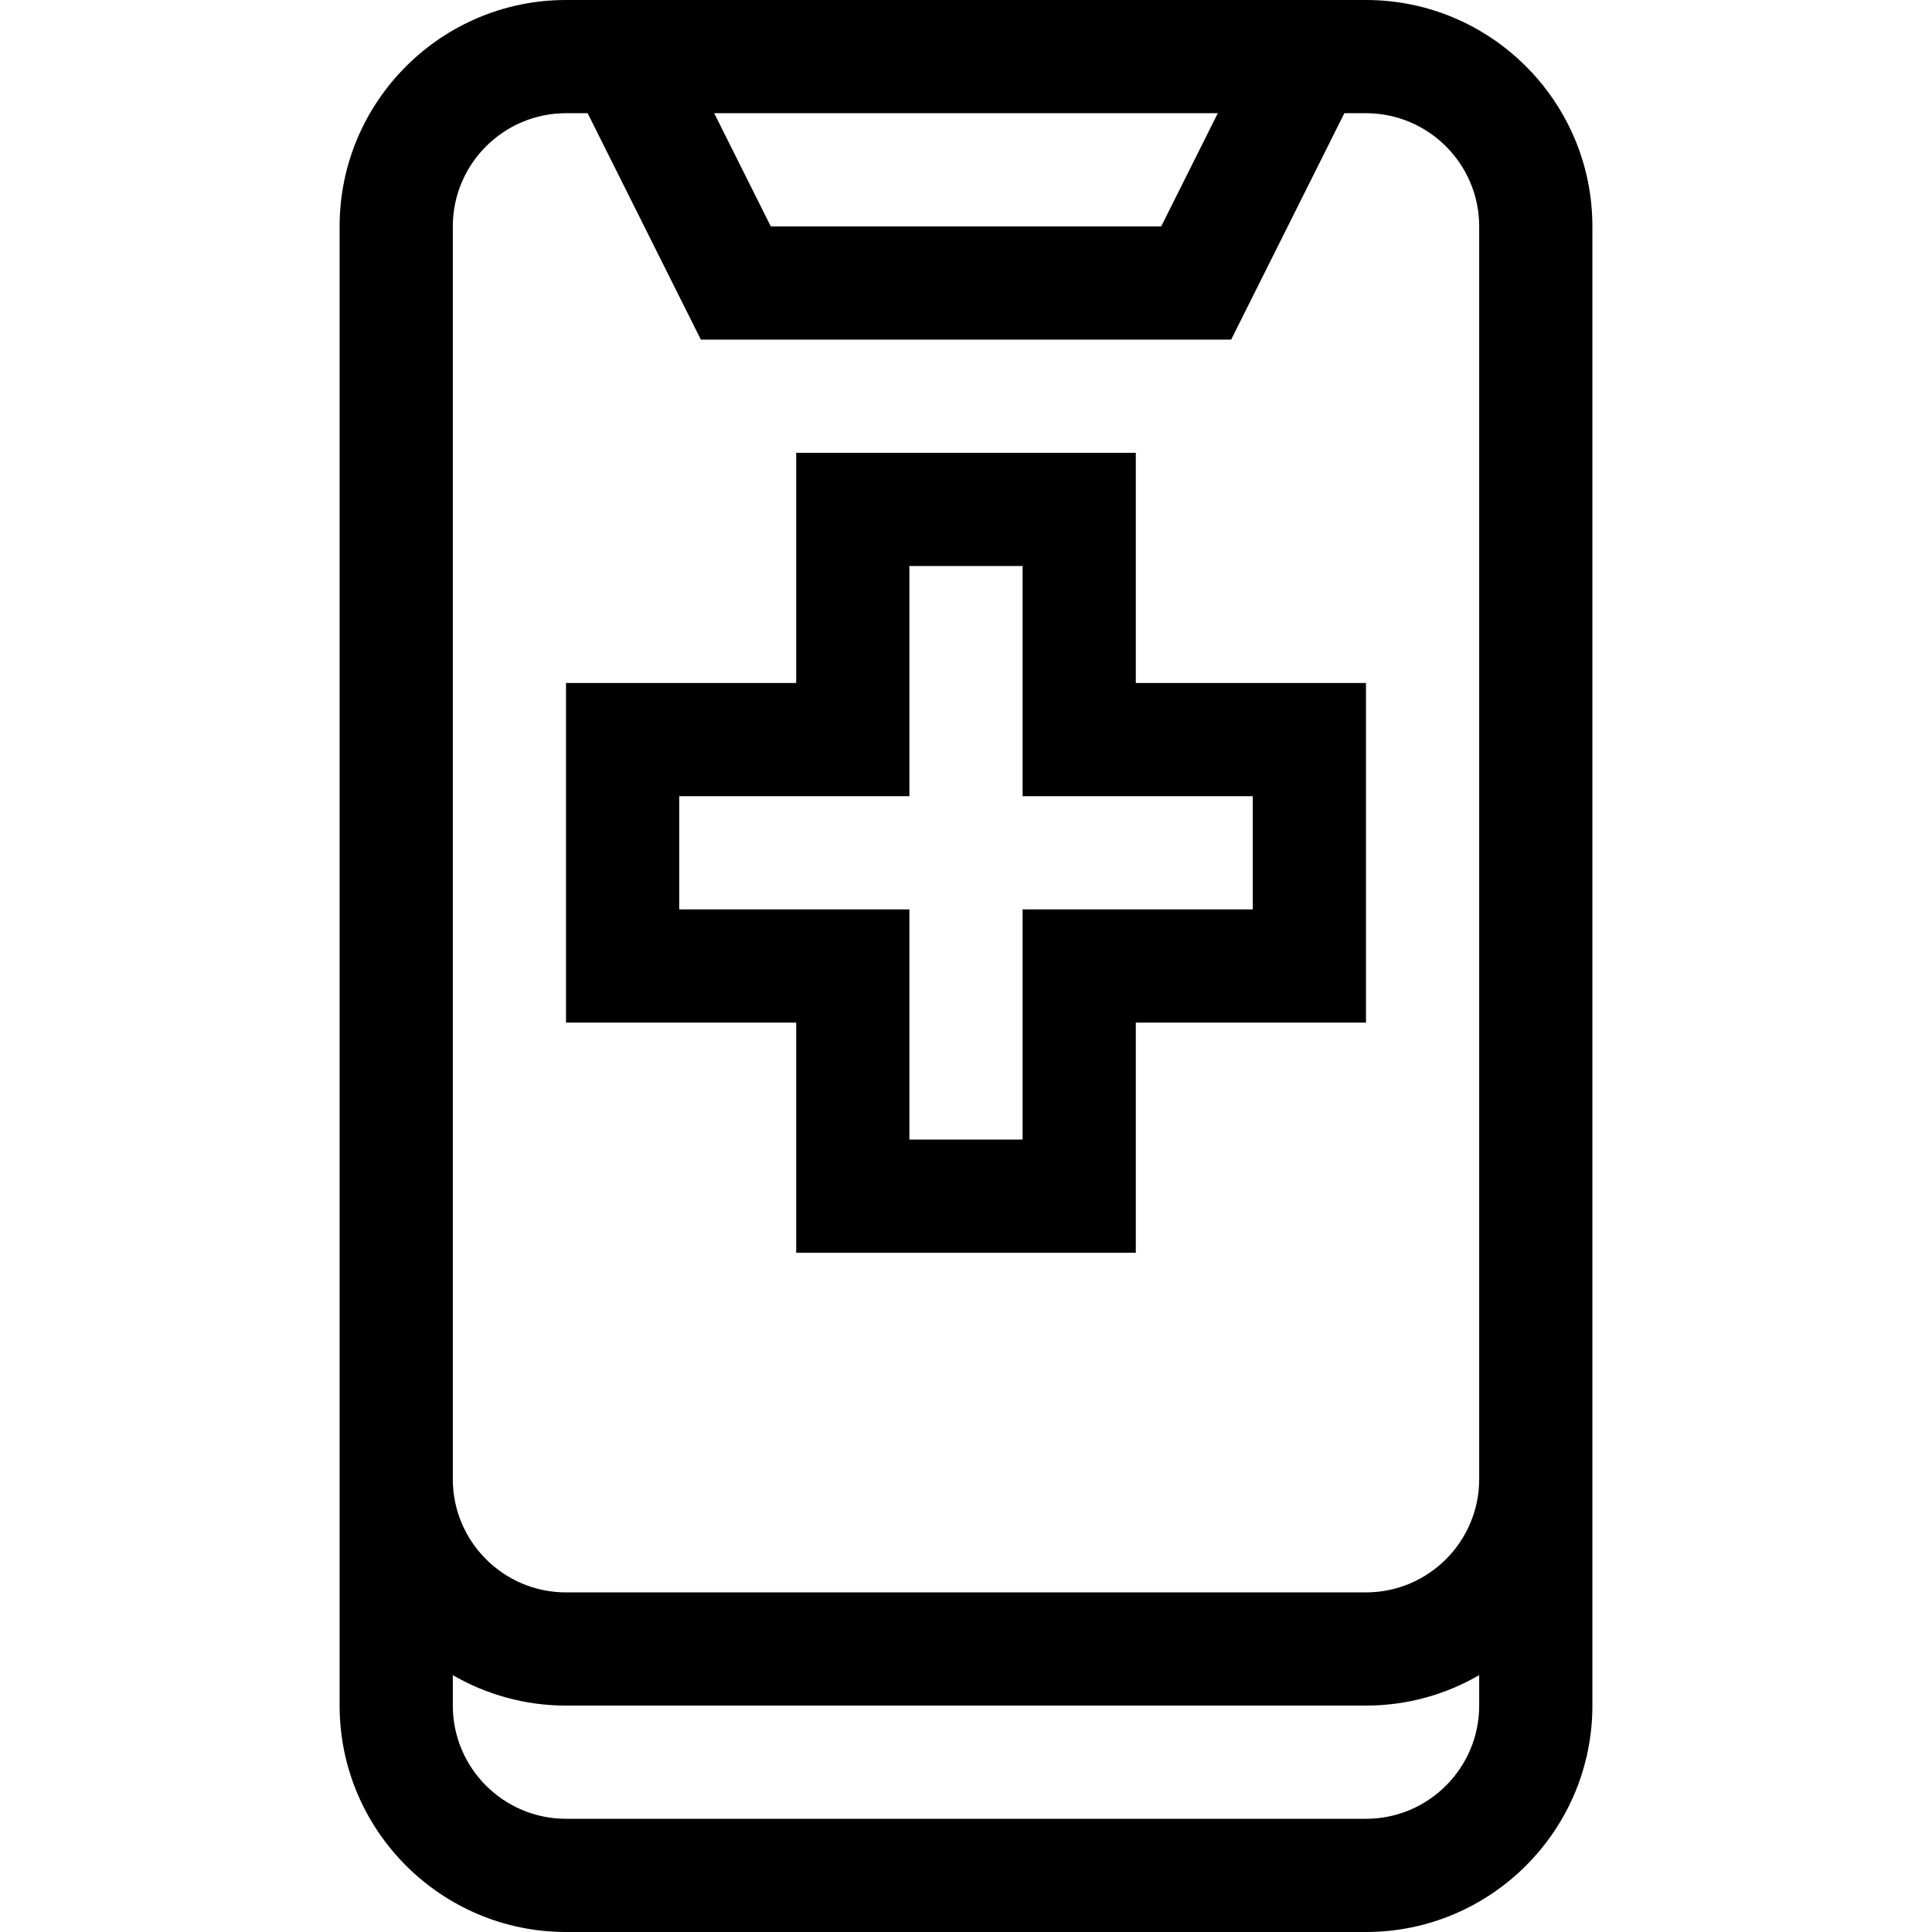 <svg id="Capa_1" enable-background="new 0 0 512 512" height="512" viewBox="0 0 512 512" width="512" xmlns="http://www.w3.org/2000/svg"><g><path d="m362 0h-212c-33.084 0-60 26.916-60 60v392c0 33.084 26.916 60 60 60h212c33.084 0 60-26.916 60-60v-392c0-33.084-26.916-60-60-60zm-39.27 30-15 30h-103.459l-15-30zm39.27 452h-212c-16.542 0-30-13.458-30-30v-8.072c8.833 5.123 19.075 8.072 30 8.072h212c10.925 0 21.167-2.949 30-8.072v8.072c0 16.542-13.458 30-30 30zm0-60h-212c-16.542 0-30-13.458-30-30v-332c0-16.542 13.458-30 30-30h5.729l30 60h140.541l30-60h5.73c16.542 0 30 13.458 30 30v332c0 16.542-13.458 30-30 30z"/><path d="m301 120h-90v61h-61v90h61v61h90v-61h61v-90h-61zm31 91v30h-61v61h-30v-61h-61v-30h61v-61h30v61z"/></g></svg>